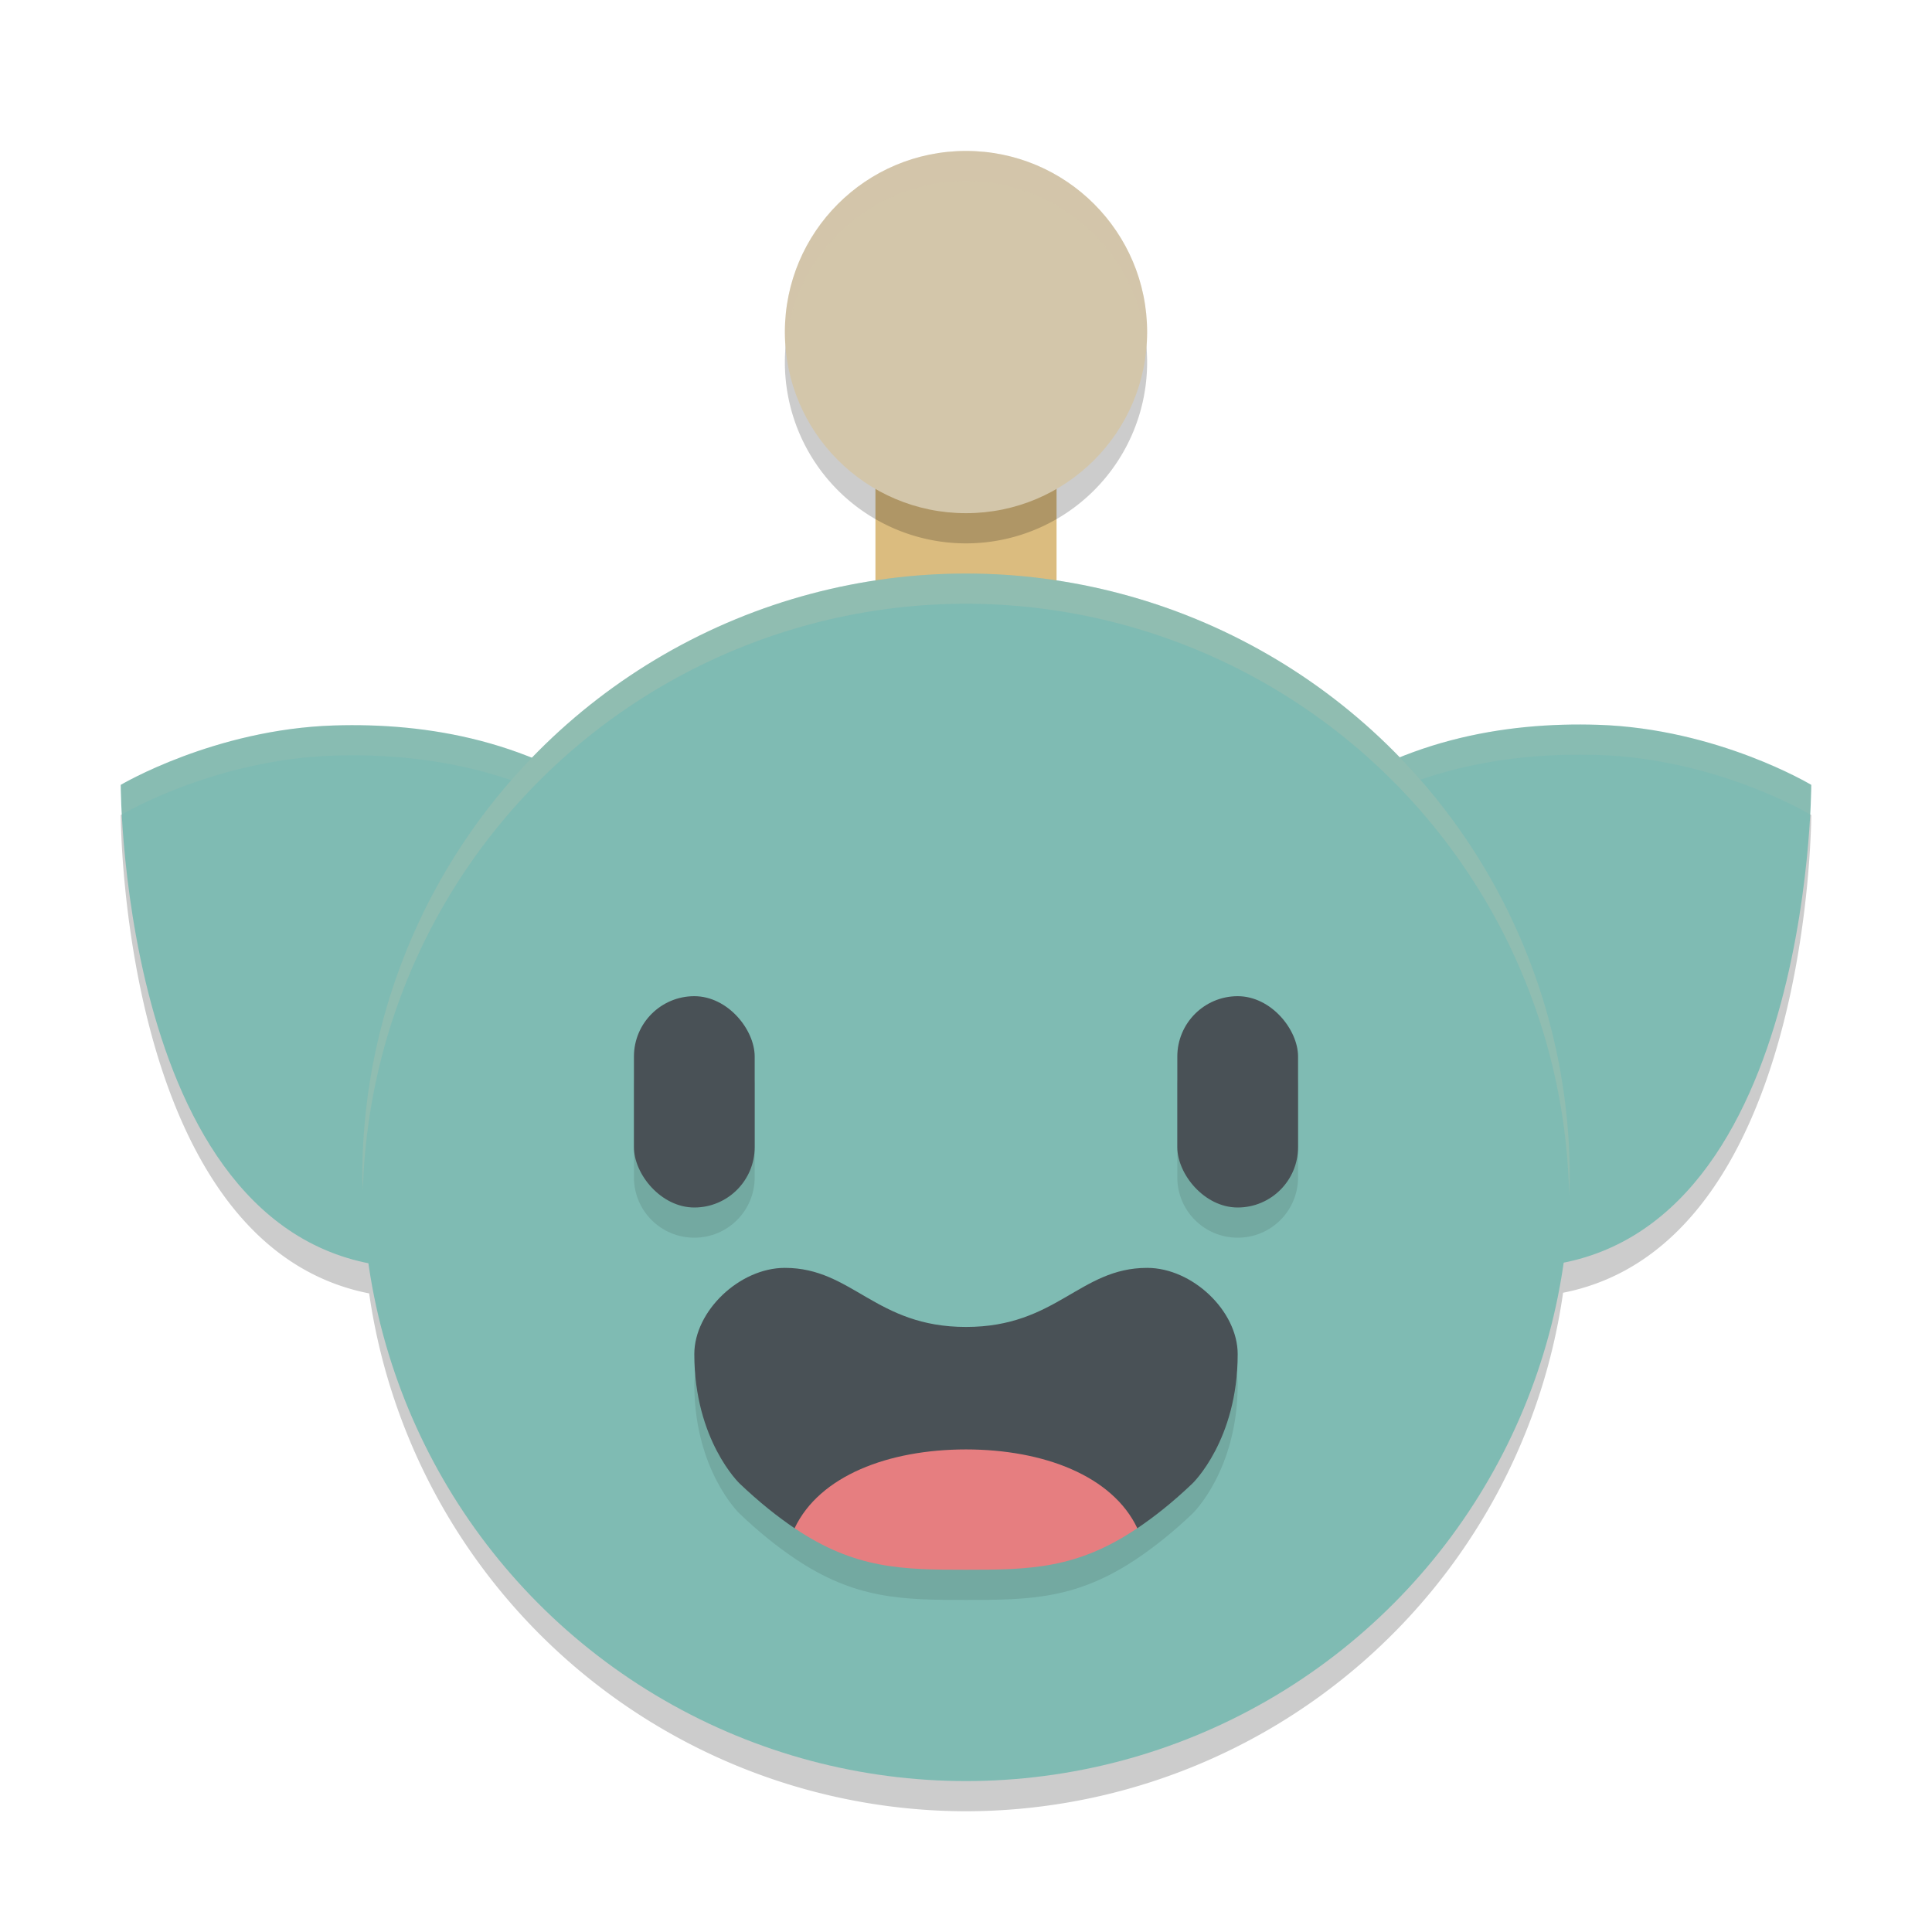 <svg xmlns="http://www.w3.org/2000/svg" width="64" height="64" version="1.1">
 <rect style="fill:#dbbc7f" width="6" height="12" x="29" y="12"/>
 <path style="opacity:0.2" d="m 32,6 a 6,6 0 0 0 -6,6 6,6 0 0 0 6,6 6,6 0 0 0 6,-6 6,6 0 0 0 -6,-6 z m 0,14 A 20,20 0 0 0 17.611,26.113 C 15.405,25.224 13.118,24.966 11.061,25.031 7.102,25.157 4,27 4,27 c 0,0 0.003,14.231 8.229,15.846 A 20,20 0 0 0 32,60 20,20 0 0 0 51.779,42.824 C 59.997,41.204 60,27 60,27 c 0,0 -3.102,-1.865 -7.061,-1.99 -2.067,-0.066 -4.366,0.197 -6.582,1.098 A 20,20 0 0 0 32,20 Z"/>
 <path style="fill:#7fbbb3" d="M 52.94,24.01 C 49.861,23.912 46.263,24.507 43.2,26.925 40.547,29.019 40,36 40,36 c 0,0 6.438,5.981 10.2,5.981 C 60,41.981 60,26 60,26 c 0,0 -3.101,-1.864 -7.06,-1.99 z m -41.88,0.022 C 7.101,24.157 4,26 4,26 4,26 4,42 13.8,42 17.562,42 24,36 24,36 24,36 23.453,29.038 20.8,26.943 17.738,24.526 14.139,23.934 11.06,24.032 Z"/>
 <path style="fill:#d3c6aa;opacity:0.1" d="M 51.764 24.008 C 48.97 24.089 45.879 24.809 43.199 26.924 C 40.546 29.018 40 36 40 36 C 40 36 40.096 36.083 40.104 36.09 C 40.331 34.222 41.084 29.594 43.199 27.924 C 46.262 25.506 49.86 24.912 52.939 25.01 C 56.825 25.133 59.846 26.911 59.959 26.979 C 59.989 26.403 60 26 60 26 C 60 26 56.898 24.135 52.939 24.01 C 52.555 23.998 52.163 23.996 51.764 24.008 z M 12.236 24.029 C 11.837 24.018 11.445 24.019 11.061 24.031 C 7.102 24.157 4 26 4 26 C 4 26 4.011 26.403 4.041 26.979 C 4.154 26.912 7.176 25.155 11.061 25.031 C 14.14 24.934 17.738 25.526 20.801 27.943 C 22.915 29.612 23.668 34.226 23.896 36.09 C 23.904 36.083 24 36 24 36 C 24 36 23.454 29.037 20.801 26.943 C 18.121 24.828 15.03 24.11 12.236 24.029 z"/>
 <circle style="fill:#7fbbb3" cx="32" cy="39" r="20"/>
 <path style="opacity:0.1" d="m 23,34 c -1.108,0 -2,0.892 -2,2 v 3 c 0,1.108 0.892,2 2,2 1.108,0 2,-0.892 2,-2 v -3 c 0,-1.108 -0.892,-2 -2,-2 z m 18,0 c -1.108,0 -2,0.892 -2,2 v 3 c 0,1.108 0.892,2 2,2 1.108,0 2,-0.892 2,-2 v -3 c 0,-1.108 -0.892,-2 -2,-2 z m -15,9 c -1.5,0 -3,1.429 -3,2.857 0,2.857 1.5,4.285 1.5,4.285 0.66,0.628 1.256,1.1 1.822,1.482 C 28.332,52.981 29.9,53 32,53 c 2.1,0 3.665,-0.02 5.674,-1.375 0.567,-0.383 1.166,-0.853 1.826,-1.482 0,0 1.5,-1.428 1.5,-4.285 C 41,44.429 39.5,43 38,43 35.764,43 35,44.957 32,44.957 29,44.957 28.236,43 26,43 Z"/>
 <rect style="fill:#495156" width="4" height="7" x="21" y="33" ry="2"/>
 <rect style="fill:#495156" width="4" height="7" x="39" y="33" ry="2"/>
 <path style="fill:#495156" d="m 26,42 c -1.5,0 -3,1.429 -3,2.857 0,2.857 1.5,4.286 1.5,4.286 0.66,0.628 1.256,1.099 1.822,1.482 h 11.353 c 0.567,-0.383 1.165,-0.852 1.825,-1.482 0,0 1.5,-1.429 1.5,-4.286 C 41,43.429 39.5,42 38,42 35.764,42 35,43.957 32,43.957 29,43.957 28.236,42 26,42 Z"/>
 <path style="fill:#e67e80" d="m 32,48.014 c -2.57,0.002 -4.853,0.872 -5.678,2.61 C 28.332,51.98 29.9,52 32,52 34.1,52 35.666,51.979 37.675,50.624 36.85,48.887 34.569,48.016 32,48.014 Z"/>
 <circle style="fill:#d3c6aa" cx="32" cy="11" r="6"/>
 <path style="fill:#d3c6aa;opacity:0.2" d="M 32 5 A 6 6 0 0 0 26 11 A 6 6 0 0 0 26.025 11.502 A 6 6 0 0 1 32 6 A 6 6 0 0 1 37.975 11.498 A 6 6 0 0 0 38 11 A 6 6 0 0 0 32 5 z M 32 19 A 20 20 0 0 0 12 39 A 20 20 0 0 0 12.021 39.418 A 20 20 0 0 1 32 20 A 20 20 0 0 1 51.979 39.582 A 20 20 0 0 0 52 39 A 20 20 0 0 0 32 19 z"/>
</svg>
